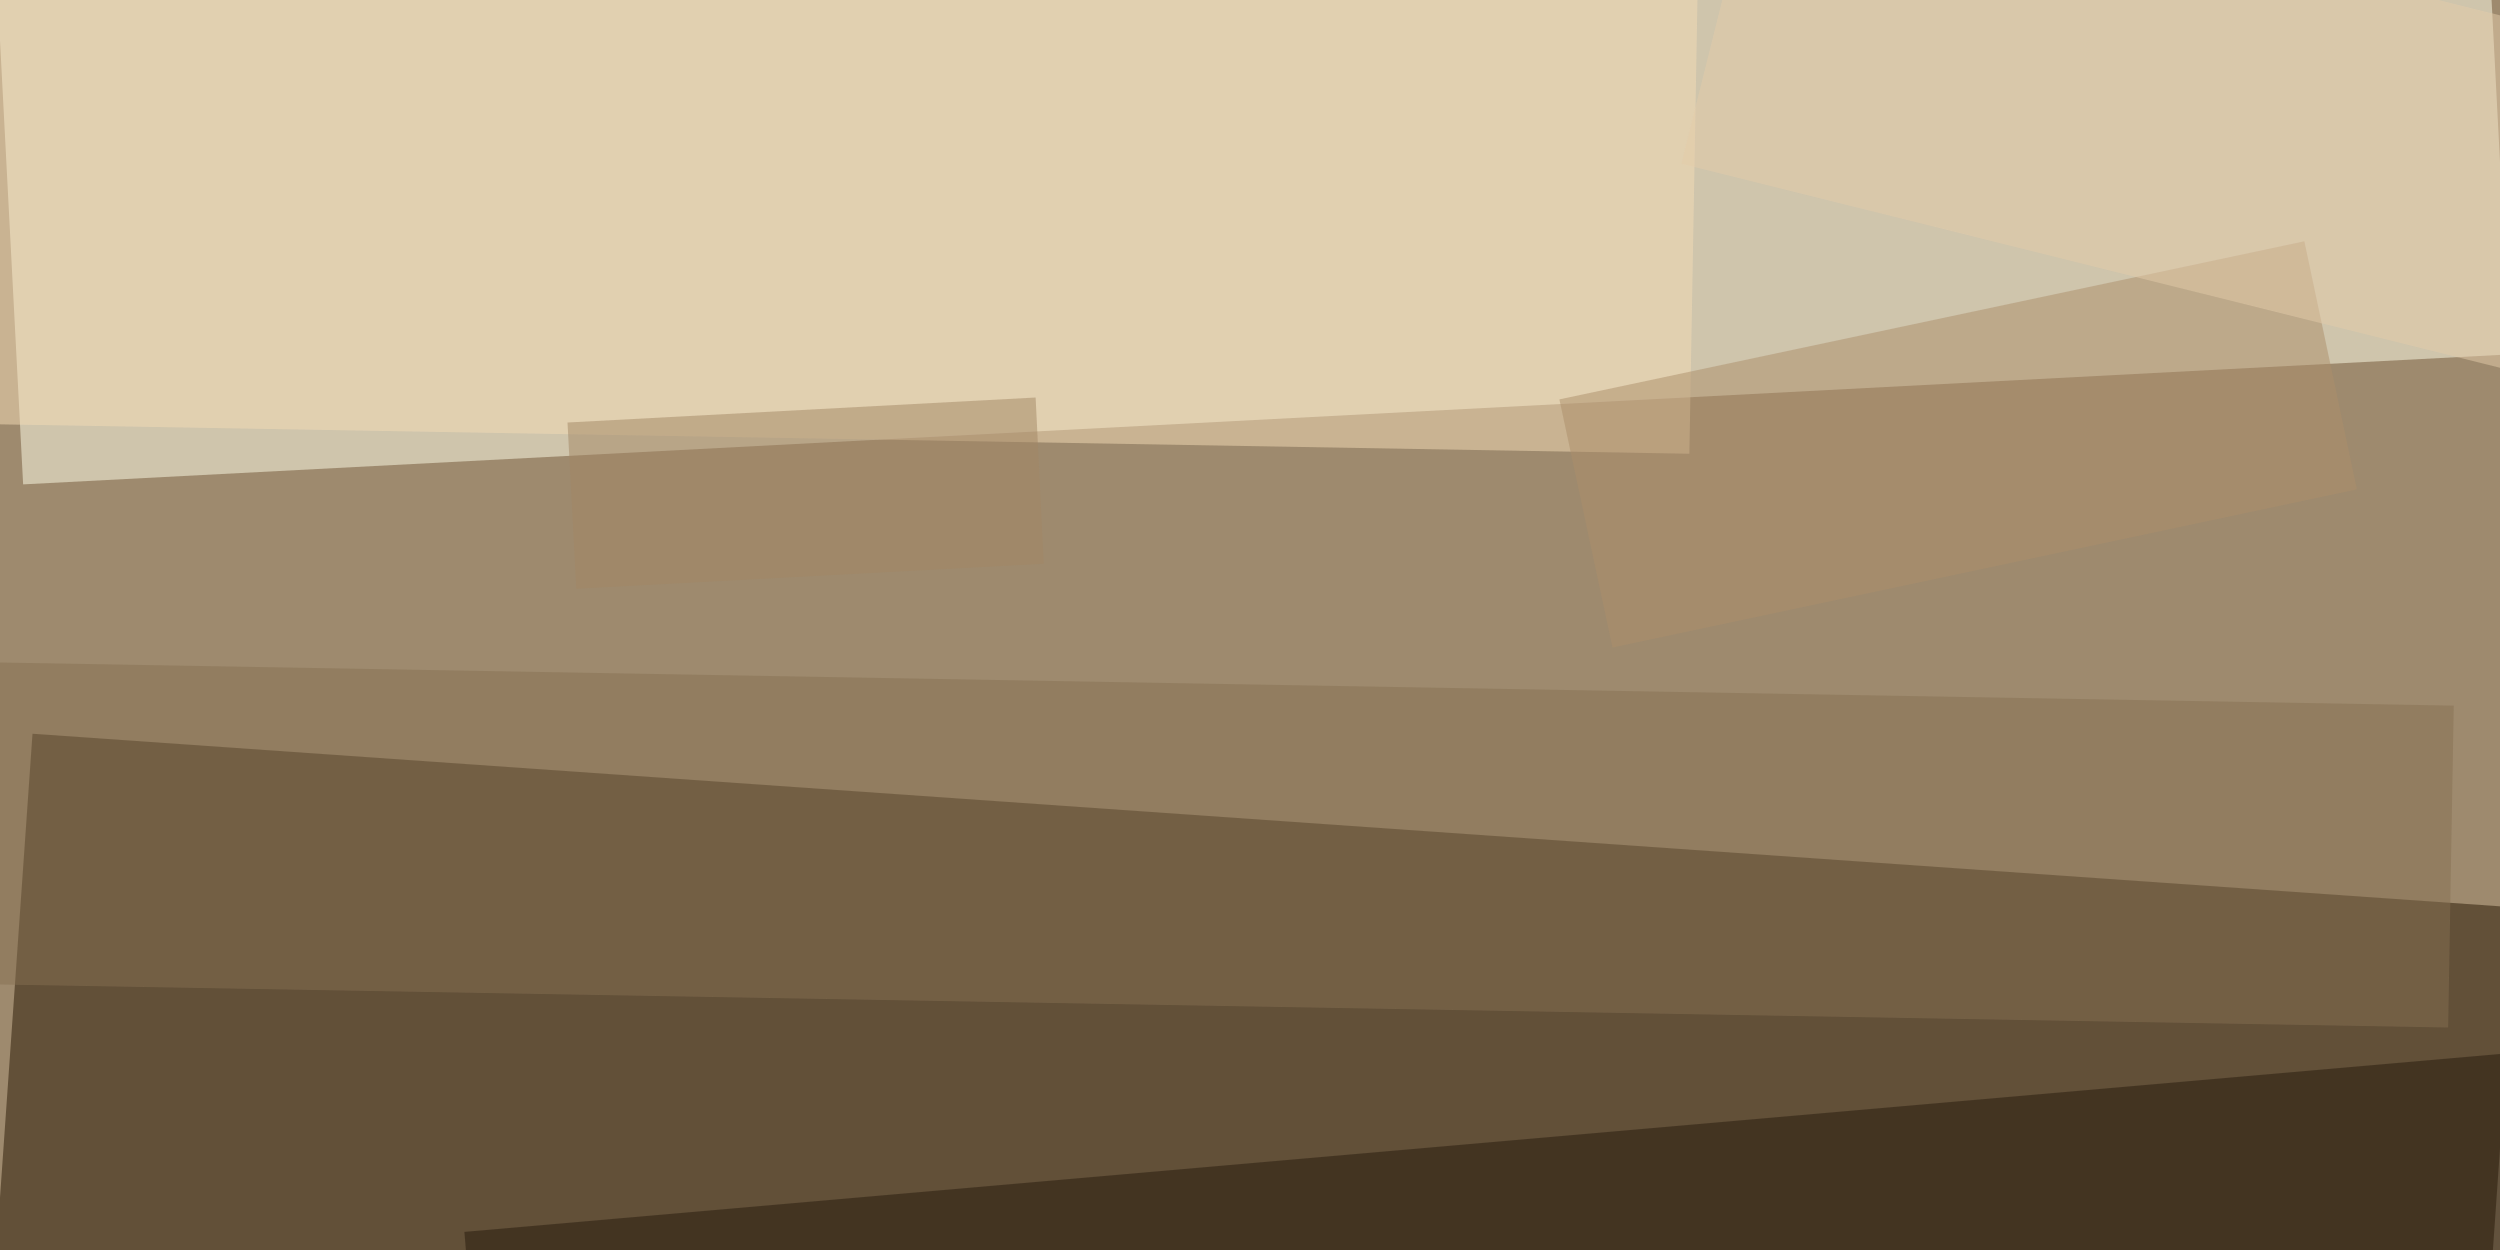 <svg xmlns="http://www.w3.org/2000/svg" viewBox="0 0 400 200"><filter id="c"><feGaussianBlur stdDeviation="55" /></filter><path fill="#9e8a6e" d="M0 0h400v200H0z"/><g filter='url(#c)' fill-opacity='.5'><path fill="#ffffea" fill-opacity=".5" d="M401.6 56.7L3.7 77.5-3.2-55l397.9-21z"/><path fill="#271602" fill-opacity=".5" d="M393.2 281L-4.3 253l9.5-135.6 397.5 27.8z"/><path fill="#261b0d" fill-opacity=".5" d="M74.3 197.1l397-34.7L474 195 77 229.7z"/><path fill="#867052" fill-opacity=".5" d="M391.7 164.4l-398.4-7 1-51.5 398.3 7z"/><path fill="#f5dcb6" fill-opacity=".5" d="M-84.4-18l356.2 6.3-1.5 84.3-356.2-6.2z"/><path fill="#ad8f6b" fill-opacity=".5" d="M249.5 63.9l119.2-25.3 8.4 39.7L258 103.6z"/><path fill="#a28764" fill-opacity=".5" d="M90.8 67.6l74.9-4 1.3 26.6-74.8 4z"/><path fill="#e5ccab" fill-opacity=".5" d="M282.3-26.9l247 61.6-13.1 53.1L269 26.2z"/></g></svg>
